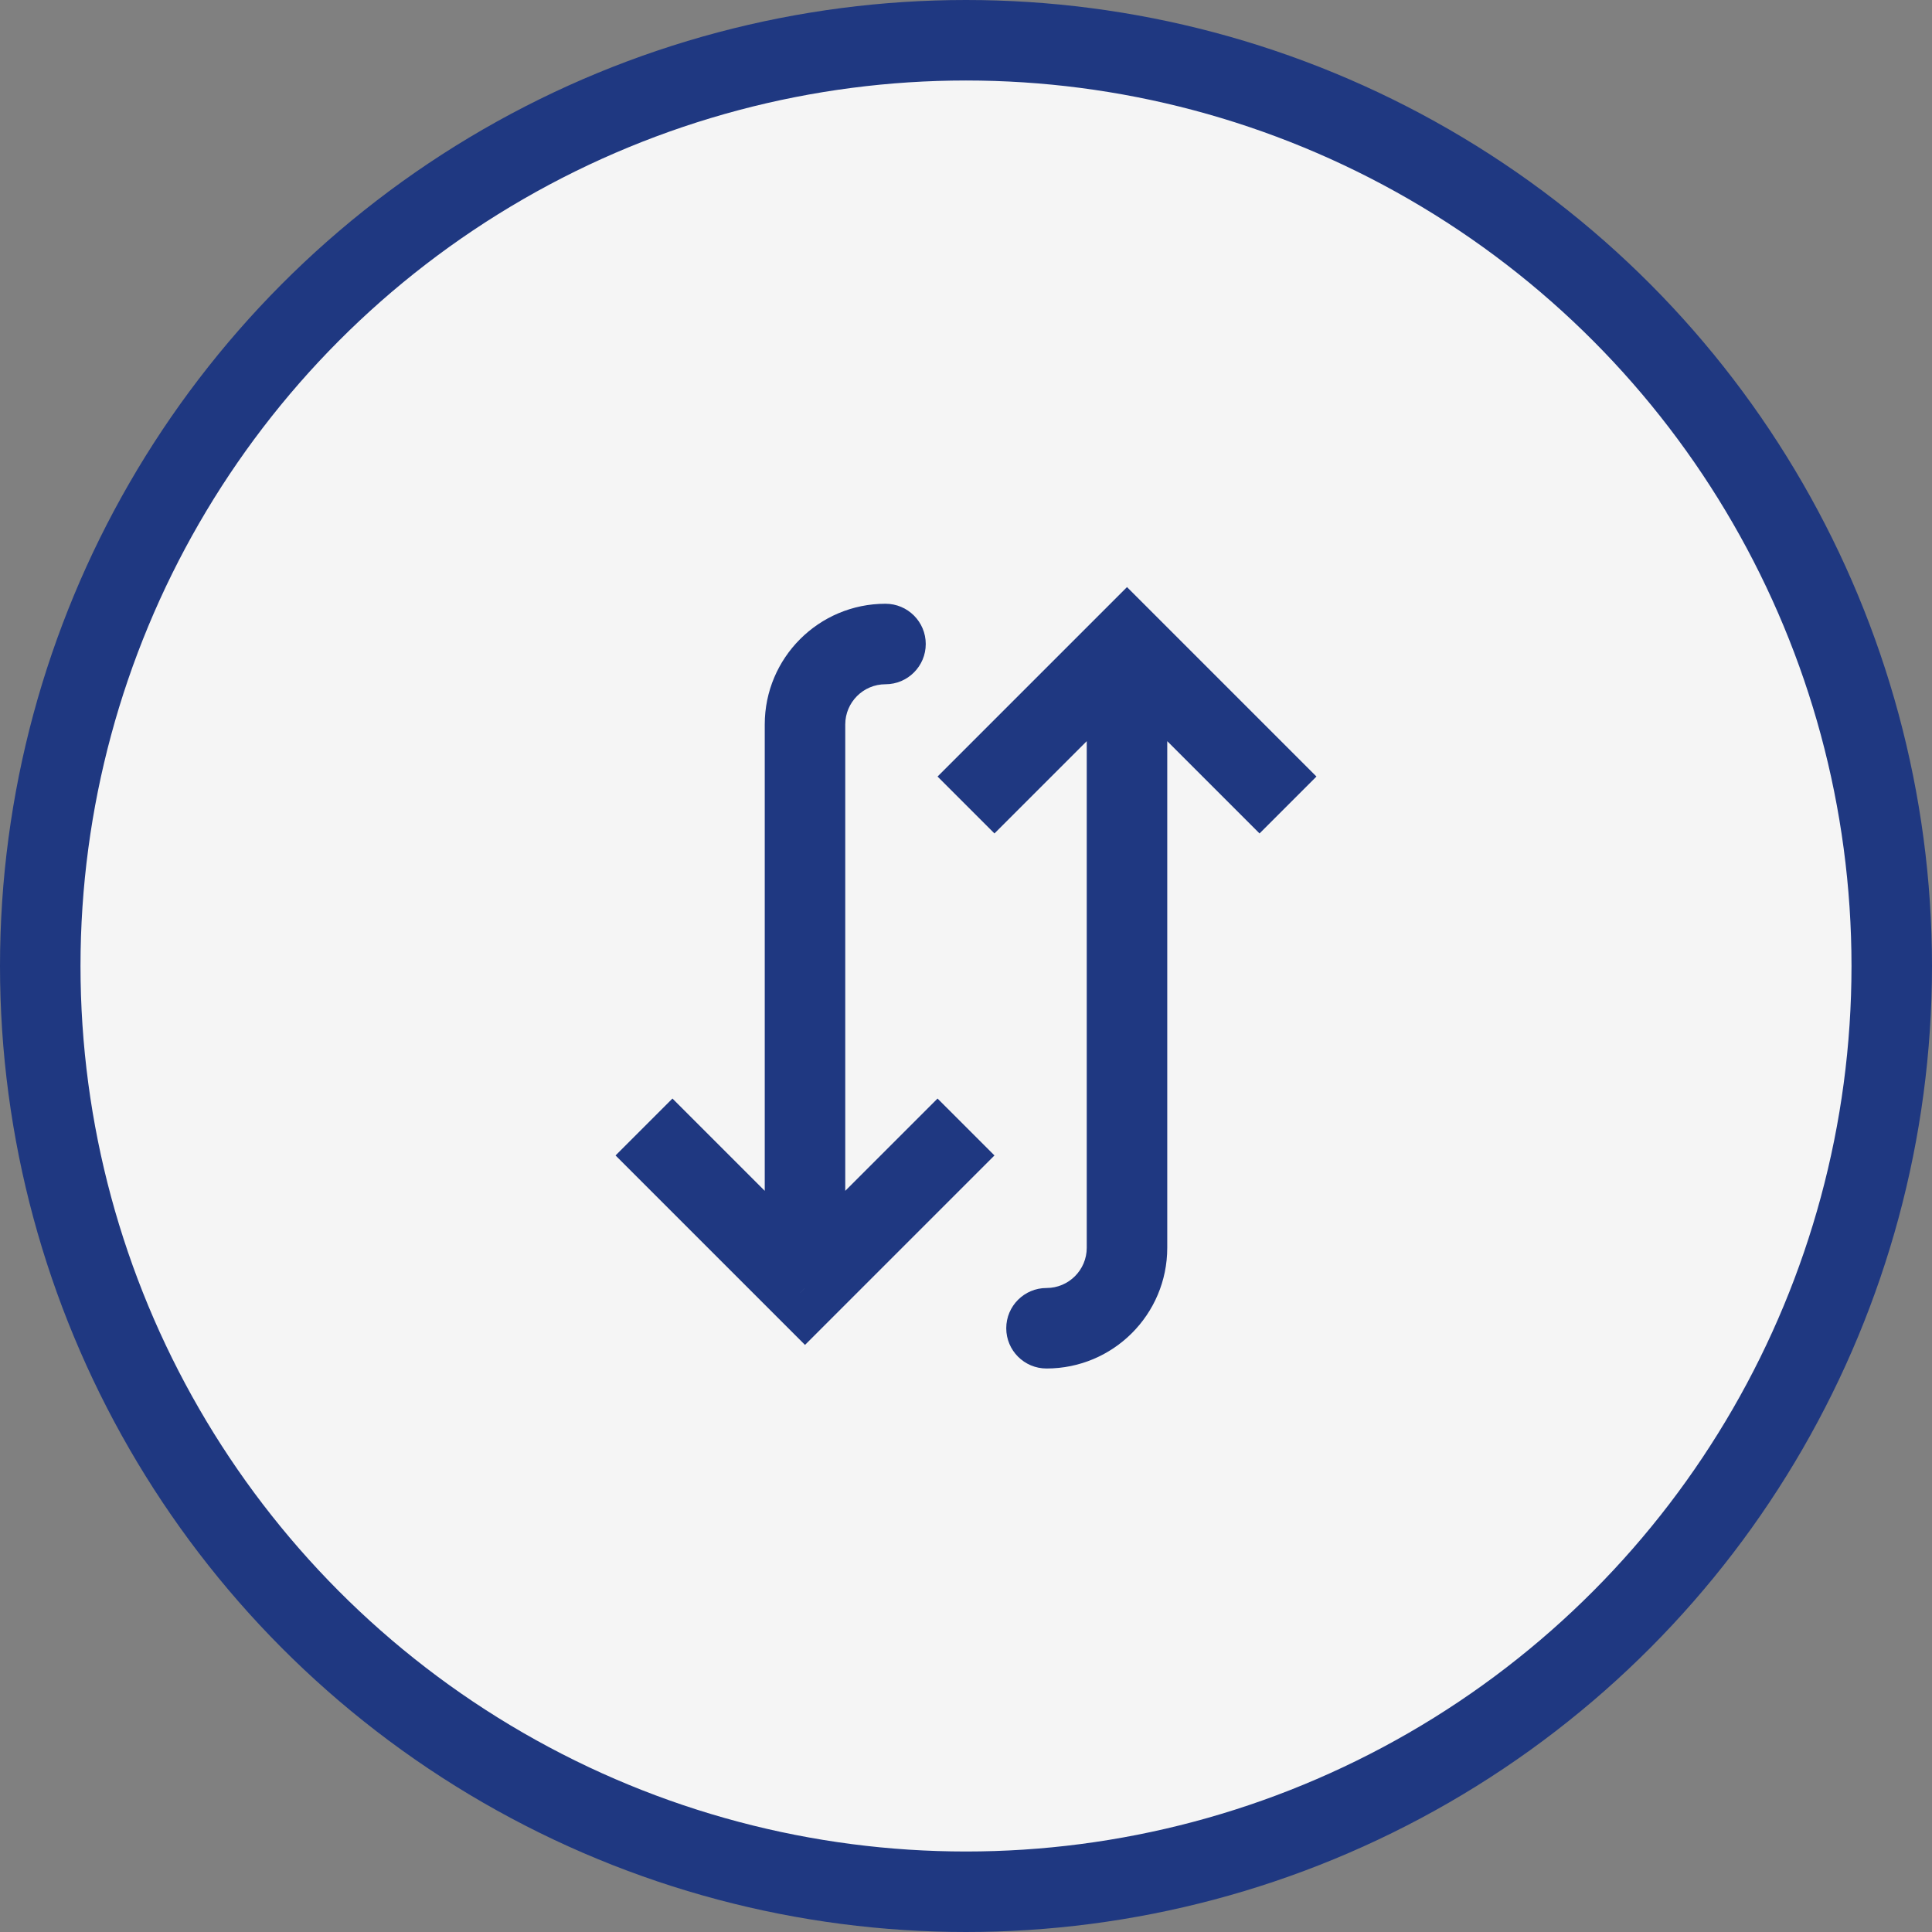 <svg width="48" height="48" viewBox="0 0 48 48" fill="none" xmlns="http://www.w3.org/2000/svg">
<rect x="0" y="0" width="48" height="48" fill="#808080" stroke="none"/>
<circle cx="24" cy="24" r="23" fill="#F5F5F5" stroke="#1F3881" stroke-width="2"/>
<path d="M20 32L19.293 32.707L20 33.414L20.707 32.707L20 32ZM22 17C22.552 17 23 16.552 23 16C23 15.448 22.552 15 22 15L22 17ZM15.293 28.707L19.293 32.707L20.707 31.293L16.707 27.293L15.293 28.707ZM20.707 32.707L24.707 28.707L23.293 27.293L19.293 31.293L20.707 32.707ZM21 32L21 18L19 18L19 32L21 32ZM21 18C21 17.448 21.448 17 22 17L22 15C20.343 15 19 16.343 19 18L21 18Z" fill="#1F3881"/>
<path d="M28 16L27.293 15.293L28 14.586L28.707 15.293L28 16ZM28 31L29 31L29 31L28 31ZM26 34C25.448 34 25 33.552 25 33C25 32.448 25.448 32 26 32L26 34ZM23.293 19.293L27.293 15.293L28.707 16.707L24.707 20.707L23.293 19.293ZM28.707 15.293L32.707 19.293L31.293 20.707L27.293 16.707L28.707 15.293ZM29 16L29 31L27 31L27 16L29 16ZM29 31C29 32.657 27.657 34 26 34L26 32C26.552 32 27 31.552 27 31L29 31Z" fill="#1F3881"/>
</svg>
